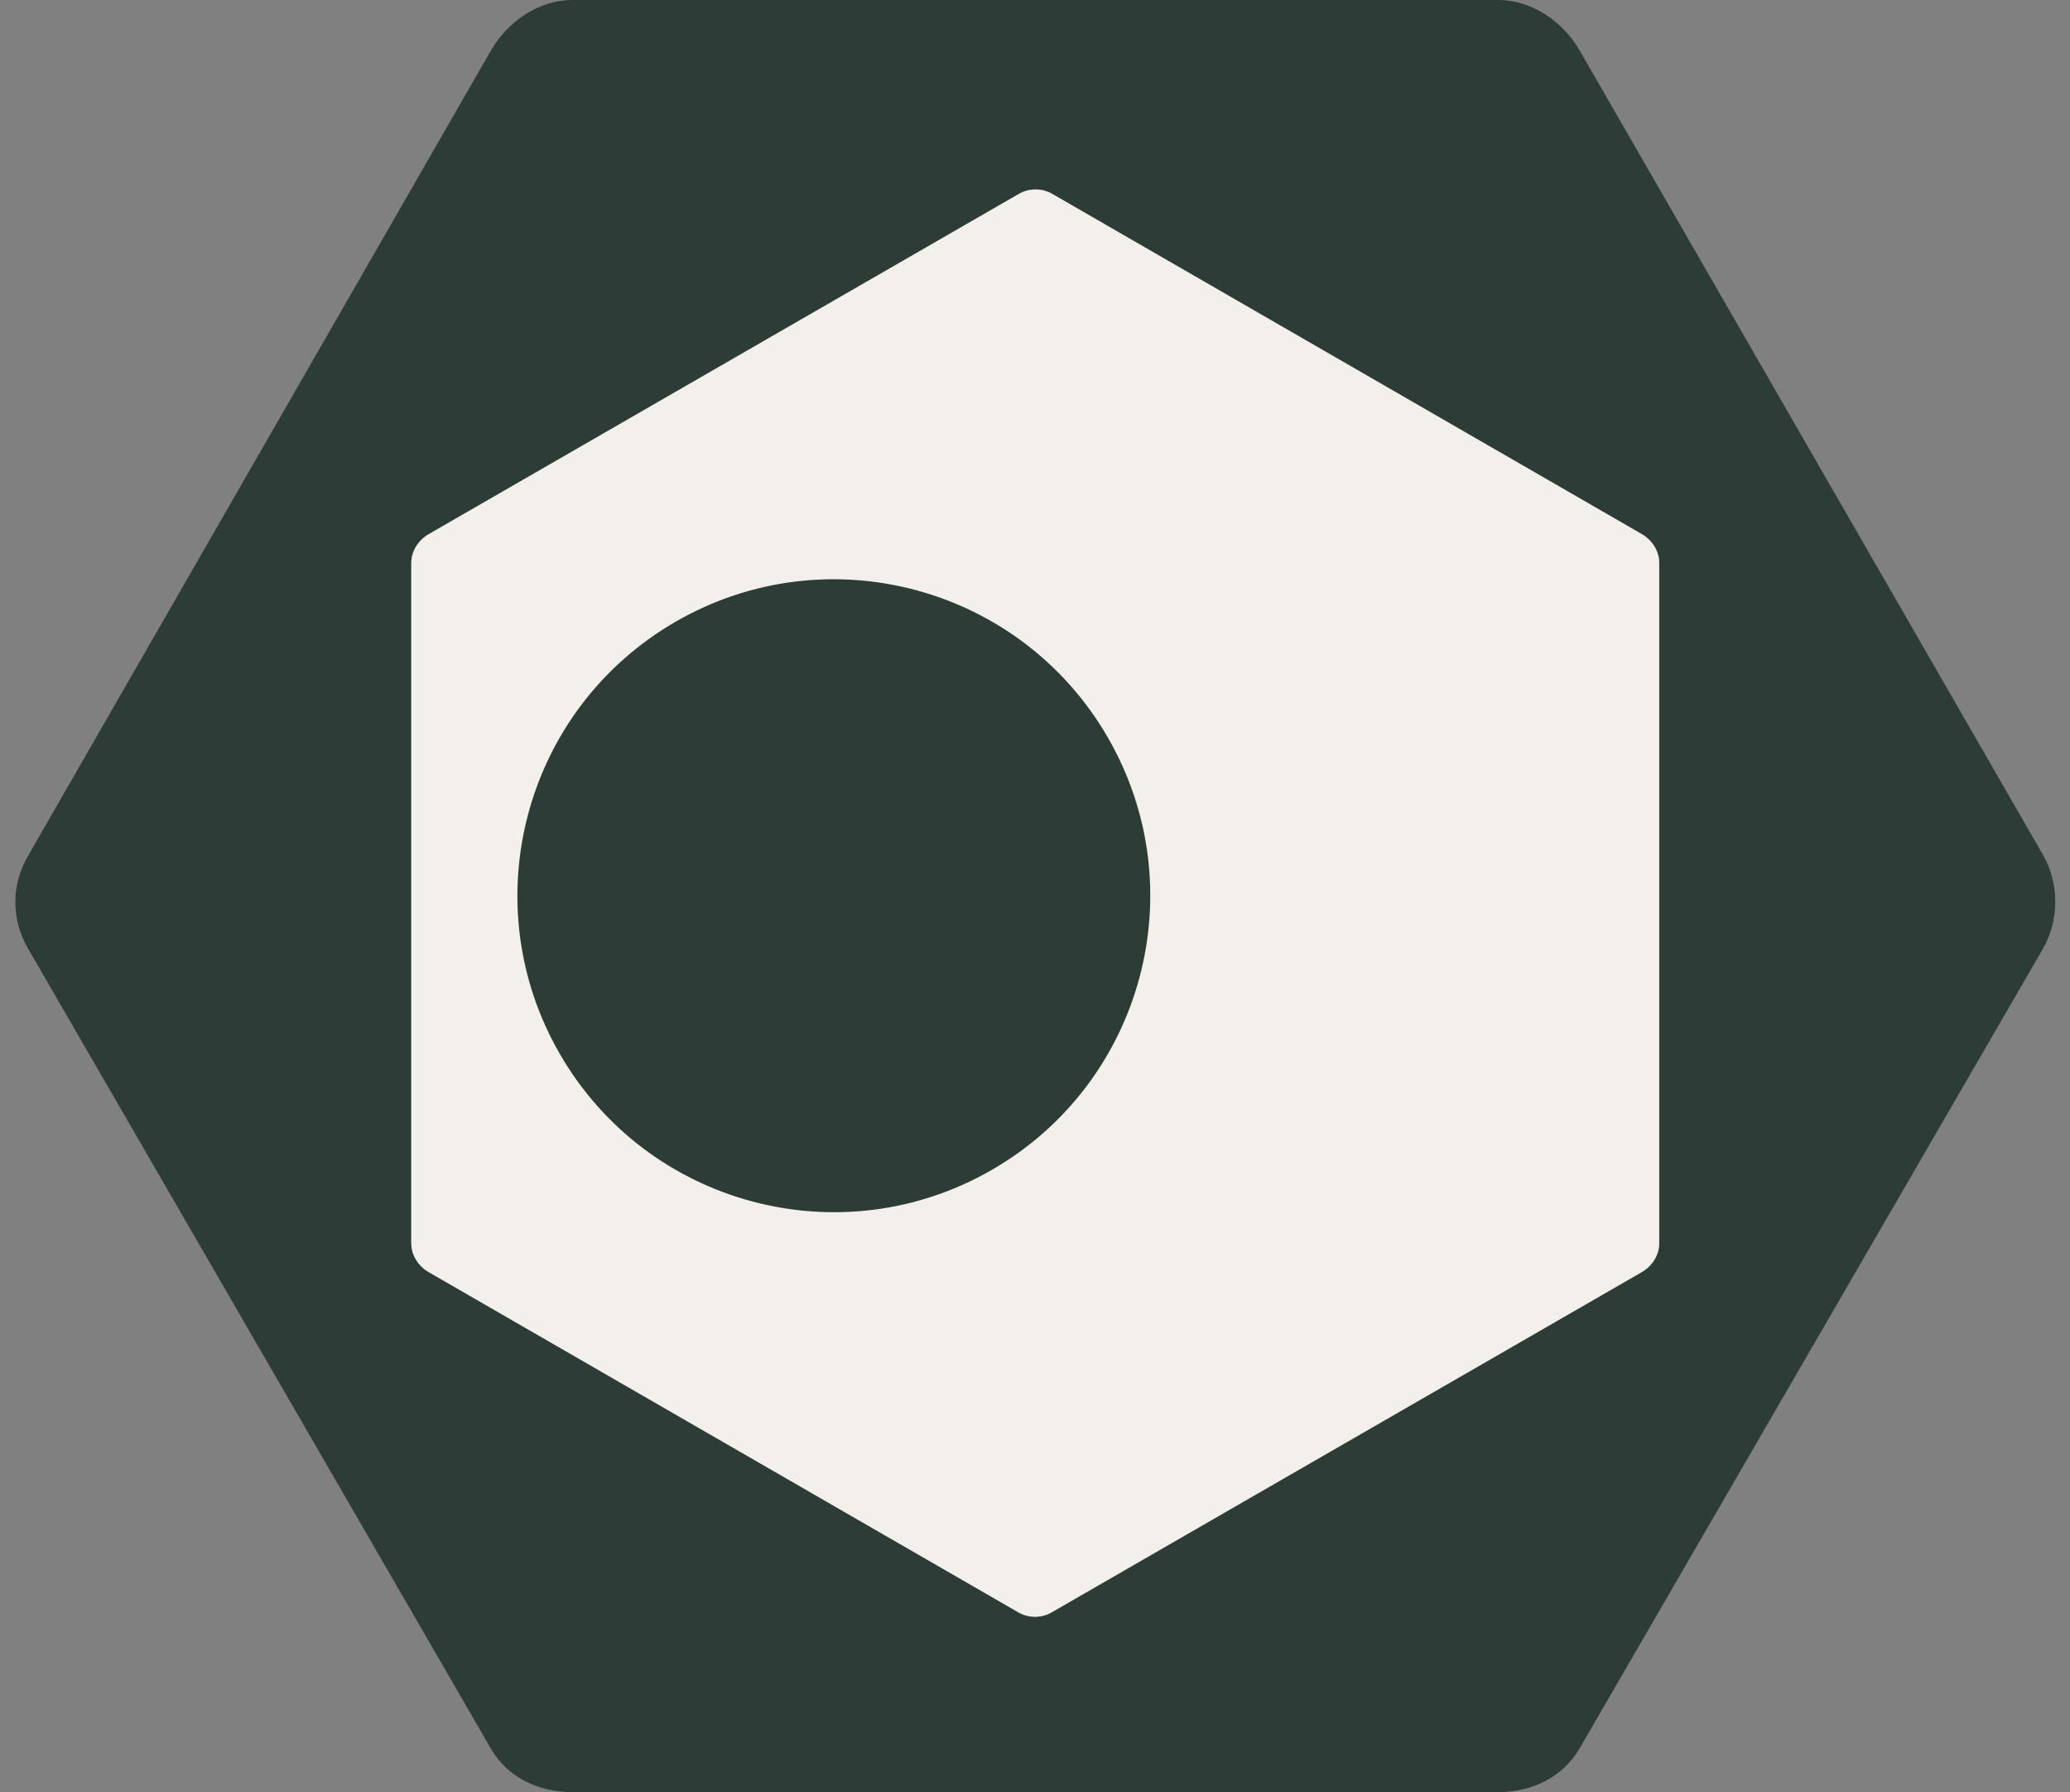 <svg
	width="67"
	height="58"
	viewBox="0 0 67 58"
	fill="none"
	xmlns="http://www.w3.org/2000/svg"
>
	<rect x="0" y="0" width="67" height="58" fill="#808080" stroke="none"/>
	<path
		d="M0.904 27.705L15.888 1.638C16.432 0.695 17.438 0 18.526 0H48.493C49.582 0 50.587 0.695 51.132 1.638L66.115 27.647C66.659 28.59 66.659 29.78 66.115 30.722L51.132 56.576C50.587 57.518 49.582 58 48.493 58H18.526C17.438 58 16.432 57.533 15.888 56.59L0.905 30.694C0.36 29.752 0.36 28.647 0.904 27.705ZM13.312 40.239C13.312 40.623 13.542 40.977 13.874 41.169L32.96 52.18C33.292 52.372 33.708 52.372 34.04 52.18L53.14 41.169C53.472 40.977 53.704 40.623 53.704 40.239V18.216C53.704 17.833 53.475 17.479 53.143 17.287L34.058 6.275C33.726 6.083 33.311 6.083 32.979 6.275L13.877 17.287C13.545 17.479 13.312 17.833 13.312 18.216V40.239Z"
		fill="#2D3C36"
	/>
	<path
		d="M13.312 40.239C13.312 40.623 13.542 40.977 13.874 41.169L32.96 52.18C33.292 52.372 33.708 52.372 34.04 52.18L53.14 41.169C53.472 40.977 53.704 40.623 53.704 40.239V18.216C53.704 17.833 53.475 17.479 53.143 17.287L34.058 6.275C33.726 6.083 33.311 6.083 32.979 6.275L13.877 17.287C13.545 17.479 13.312 17.833 13.312 18.216V40.239Z"
		fill="#F3EFEA"
	/>
	<path
		d="M35.858 23.869C38.685 28.767 37.007 35.03 32.109 37.858C27.211 40.685 20.948 39.007 18.12 34.109C15.292 29.211 16.971 22.948 21.869 20.12C26.767 17.292 33.03 18.971 35.858 23.869Z"
		fill="#2D3C36"
	/>
</svg>
